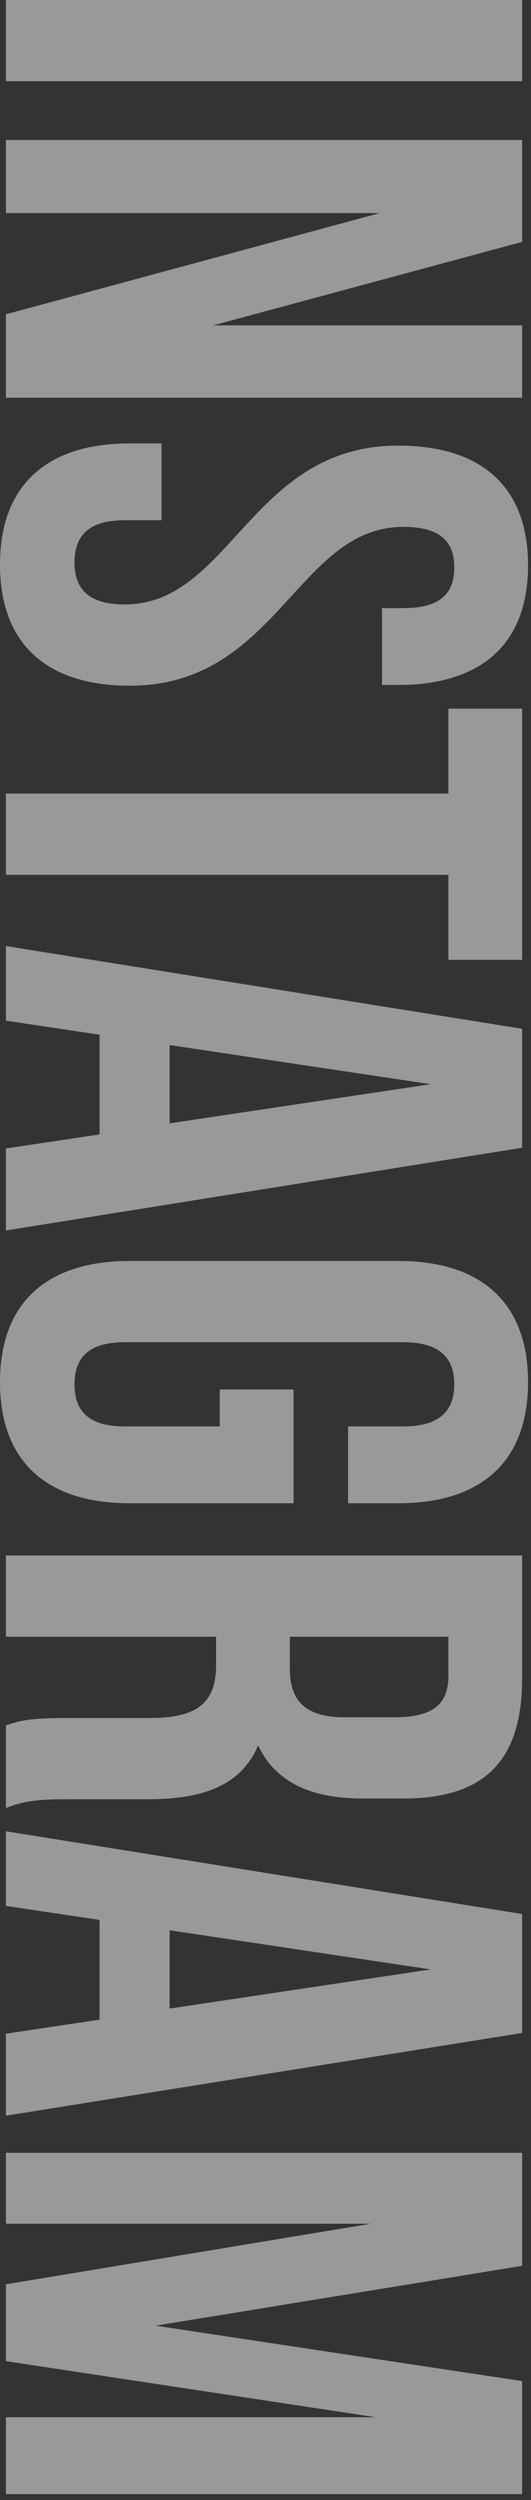 <svg width="90" height="423" viewBox="0 0 90 423" fill="none" xmlns="http://www.w3.org/2000/svg">
<rect x="0" y="0" width="90" height="423" fill="#333333" stroke="none"/>
<path opacity="0.5" d="M1 -3.75497e-06L1 13.75L88.5 13.75L88.5 6.97788e-08L1 -3.75497e-06ZM1 53.179L1 67.304L88.5 67.304L88.5 55.054L36.125 55.054L88.5 40.929L88.5 23.679L1 23.679L1 36.054L64.375 36.054L1 53.179ZM67.5 75.398C42.5 75.398 39.125 102.273 21.125 102.273C14.875 102.273 12.625 99.523 12.625 95.148C12.625 90.773 14.875 88.023 21.125 88.023L27.375 88.023L27.375 75.023L22 75.023C8 75.023 -3.85141e-06 82.023 -4.44152e-06 95.523C-5.03162e-06 109.023 8 116.023 22 116.023C47 116.023 50.375 89.148 68.375 89.148C74.625 89.148 77 91.648 77 96.023C77 100.398 74.625 102.898 68.375 102.898L64.75 102.898L64.75 115.898L67.5 115.898C81.5 115.898 89.5 109.023 89.5 95.648C89.5 82.273 81.5 75.398 67.5 75.398ZM76 119.901L76 134.276L1 134.276L1 148.026L76 148.026L76 162.401L88.5 162.401L88.5 119.901L76 119.901ZM88.5 194.196L88.5 174.071L1 160.071L1 172.696L16.875 175.071L16.875 191.946L1 194.321L1 208.196L88.5 194.196ZM73 183.446L28.75 190.071L28.75 176.821L73 183.446ZM37.25 235.103L37.25 241.353L21.125 241.353C14.875 241.353 12.625 238.603 12.625 234.228C12.625 229.853 14.875 227.103 21.125 227.103L68.375 227.103C74.625 227.103 77 229.853 77 234.228C77 238.603 74.625 241.353 68.375 241.353L59 241.353L59 254.353L67.5 254.353C81.5 254.353 89.5 247.353 89.5 233.853C89.5 220.353 81.5 213.353 67.5 213.353L22 213.353C8 213.353 -9.89797e-06 220.353 -1.04881e-05 233.853C-1.10782e-05 247.353 8 254.353 22 254.353L49.75 254.353L49.75 235.103L37.25 235.103ZM1 305.934C4.25 304.559 7.375 304.434 11.625 304.434L25.125 304.434C34.25 304.434 40.875 302.184 43.75 295.309C46.625 301.434 52.5 304.309 61.5 304.309L68.375 304.309C81.875 304.309 88.5 298.184 88.5 283.934L88.5 263.184L1 263.184L1 276.934L36.625 276.934L36.625 281.684C36.625 287.934 33.625 290.684 25.5 290.684L11.75 290.684C4.625 290.684 3.25 291.184 1 291.934L1 305.934ZM76 283.559C76 288.434 73.25 290.559 67 290.559L58.375 290.559C51.375 290.559 49.125 287.434 49.125 282.309L49.125 276.934L76 276.934L76 283.559ZM88.5 343.977L88.5 323.852L1 309.852L1 322.477L16.875 324.852L16.875 341.727L1 344.102L1 357.977L88.5 343.977ZM73 333.227L28.75 339.852L28.75 326.602L73 333.227ZM88.5 383.38L88.5 364.255L1 364.255L1 376.255L62.875 376.255L1 386.505L1 399.505L63.75 409.005L1 409.005L1 422.005L88.5 422.005L88.5 402.88L26.375 393.505L88.5 383.38Z" fill="white"/>
</svg>
